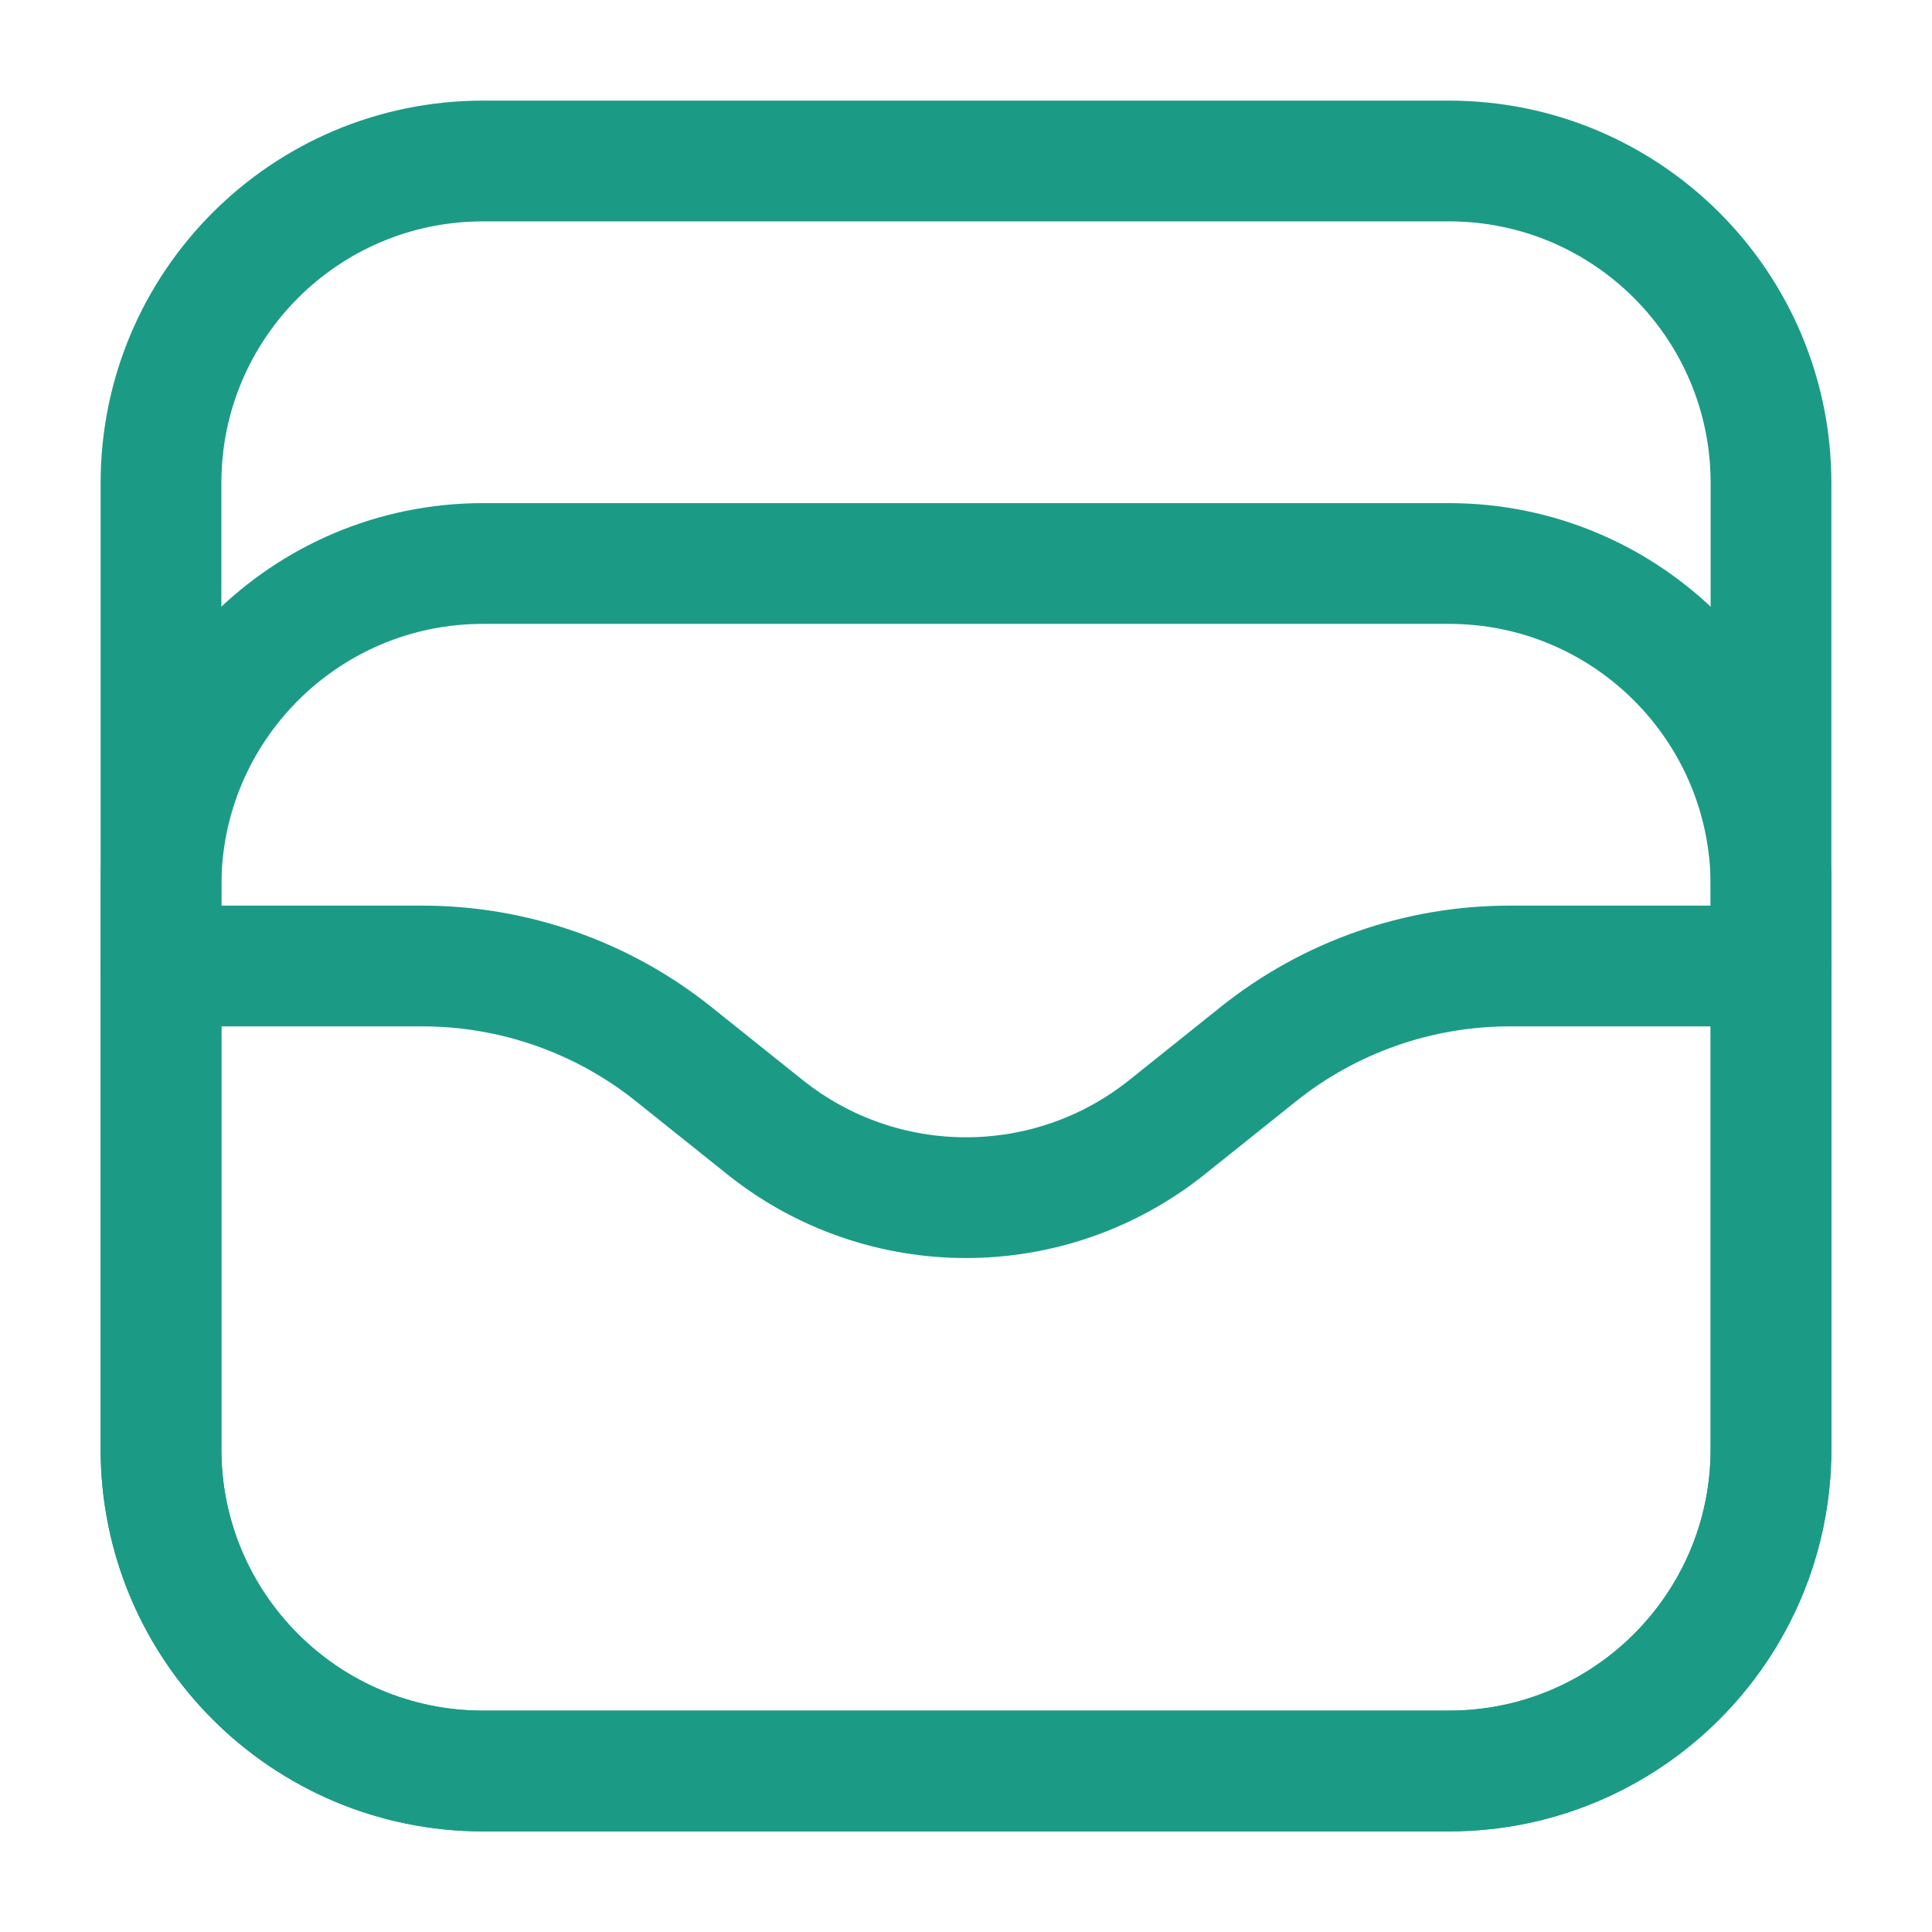 <svg width="24" height="24" viewBox="0 0 24 24" fill="none" xmlns="http://www.w3.org/2000/svg">
<path d="M22 12H18.754C17.619 12 16.517 12.386 15.63 13.096L14.499 14.001C13.038 15.17 10.962 15.17 9.501 14.001L8.37 13.096C7.483 12.386 6.381 12 5.246 12H2" stroke="#1B9B85" stroke-width="1.5" stroke-linecap="round"/>
<path d="M2 6C2 3.791 3.791 2 6 2H18C20.209 2 22 3.791 22 6V18C22 20.209 20.209 22 18 22H6C3.791 22 2 20.209 2 18V6Z" stroke="#1B9B85" stroke-width="1.5"/>
<path d="M2 11C2 8.791 3.791 7 6 7H18C20.209 7 22 8.791 22 11V18C22 20.209 20.209 22 18 22H6C3.791 22 2 20.209 2 18V11Z" stroke="#1B9B85" stroke-width="1.5"/>
</svg>
